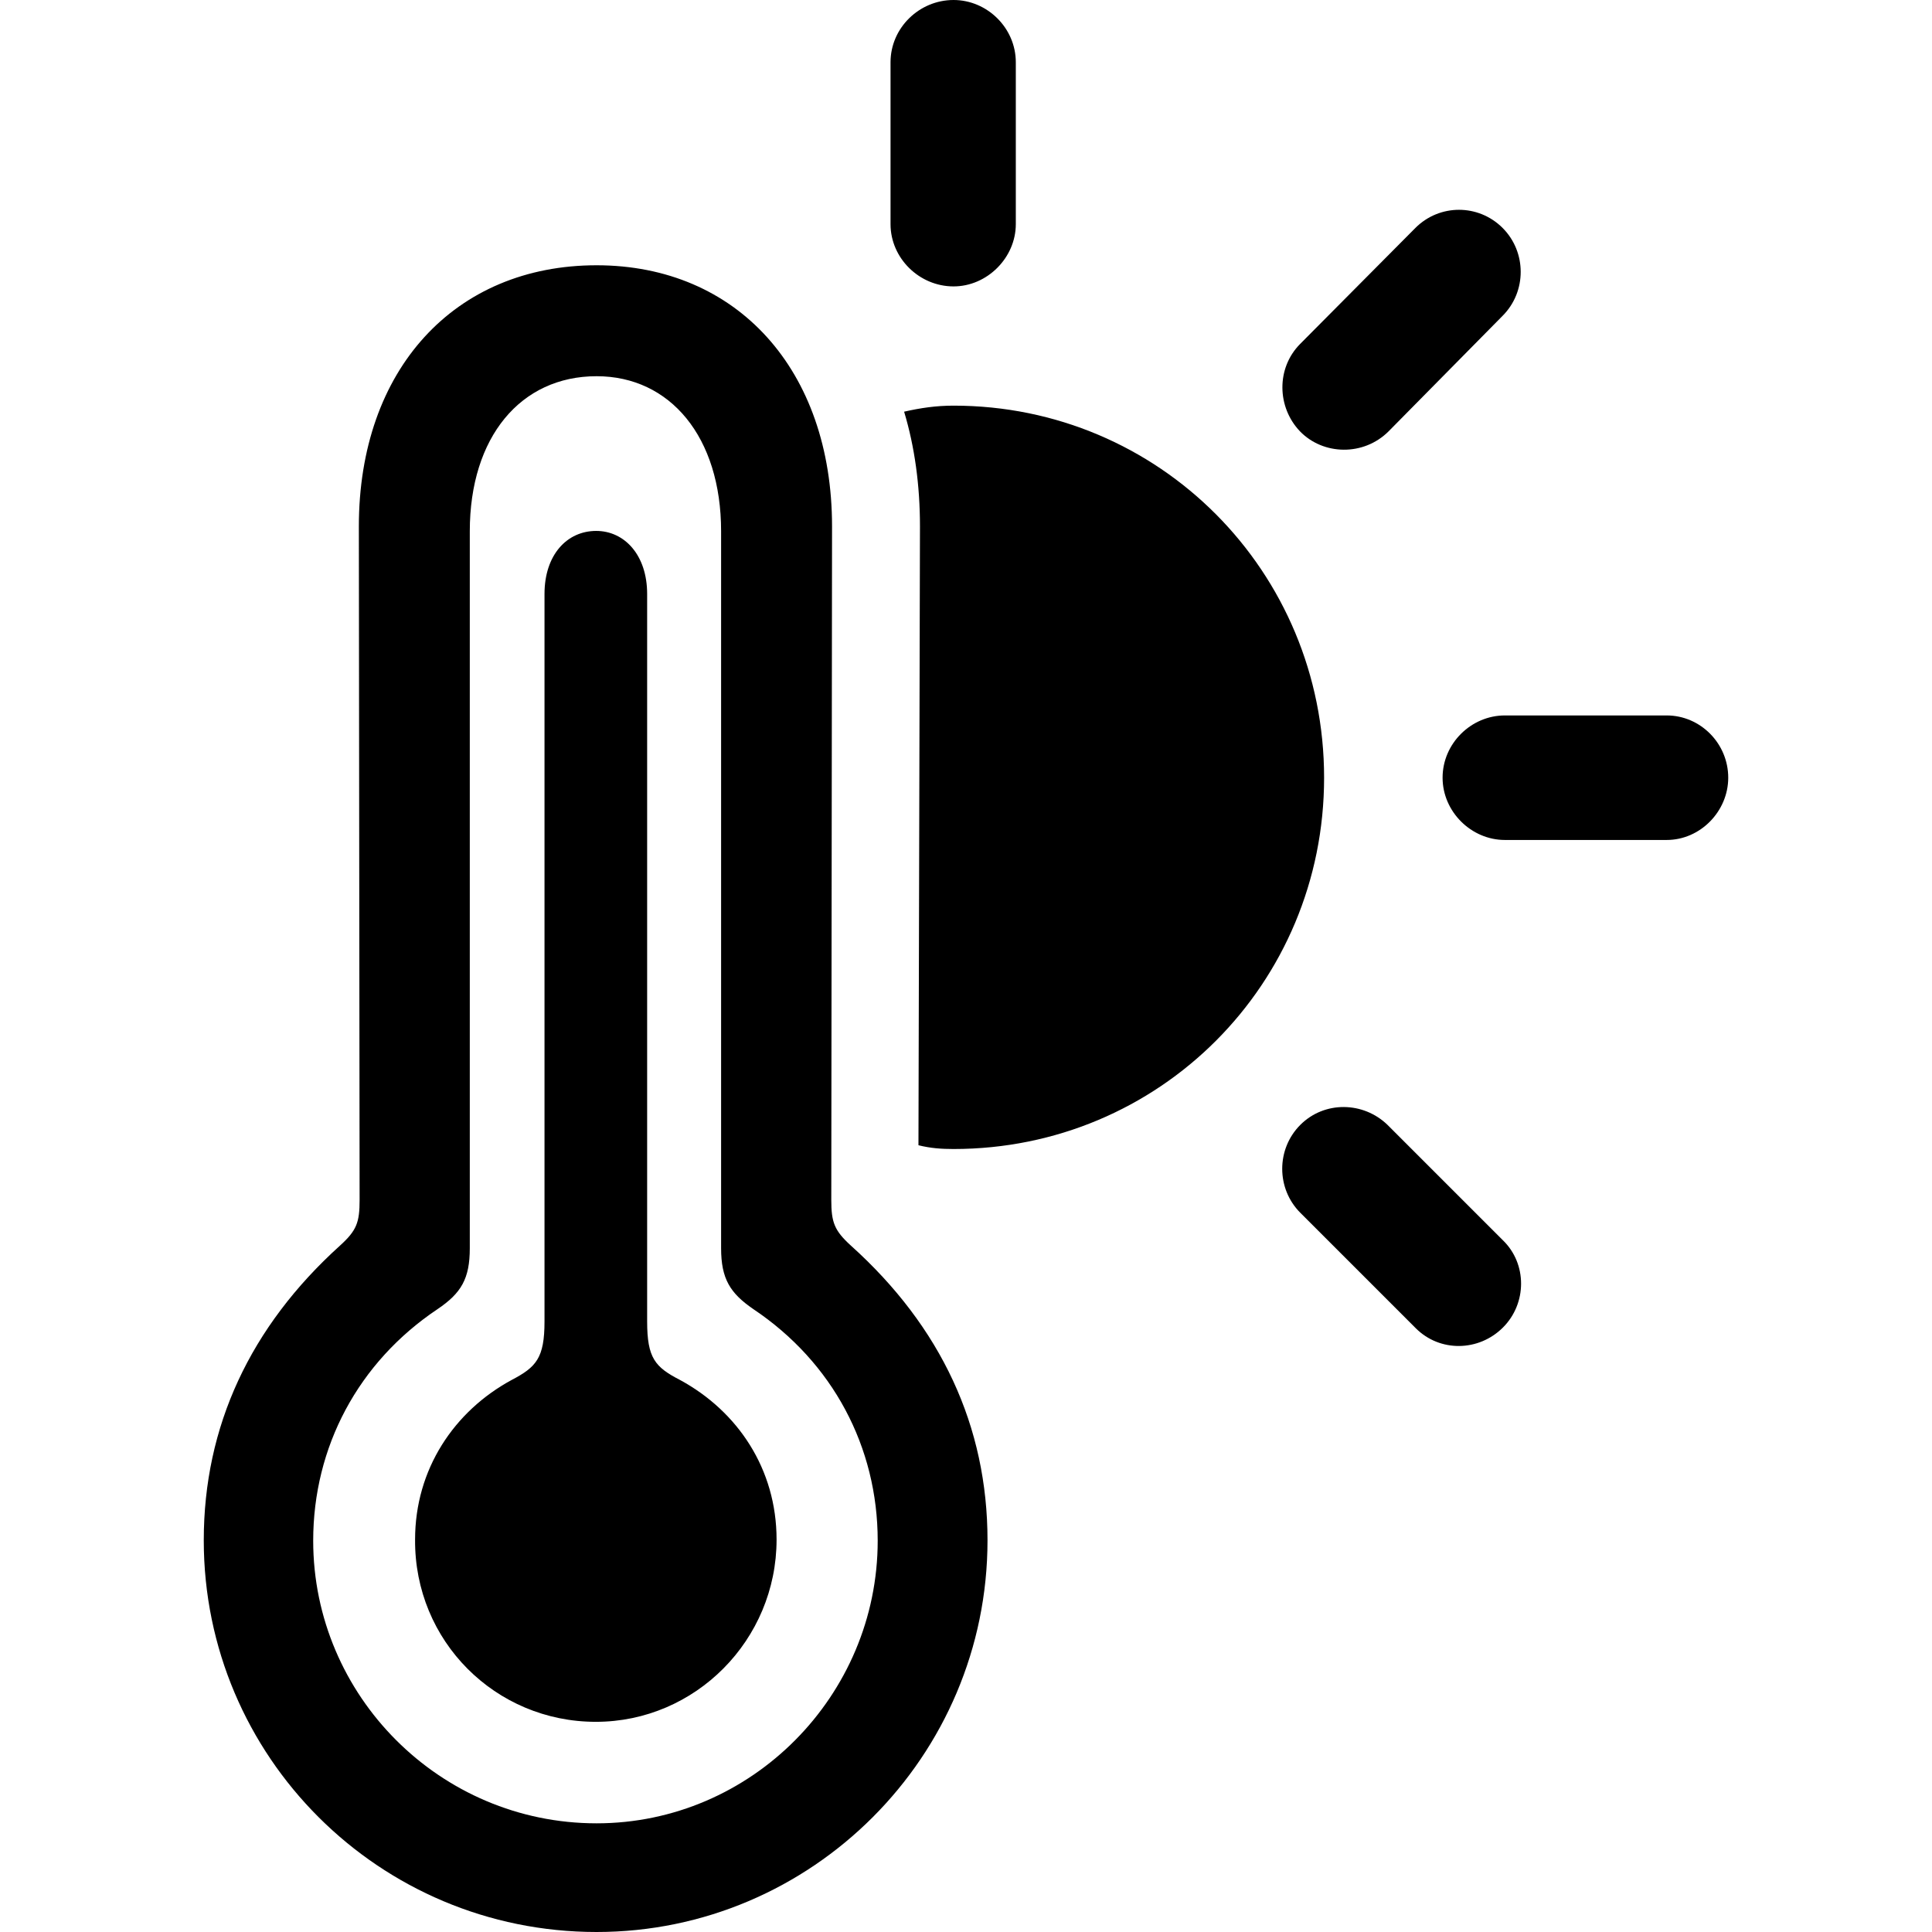 <?xml version="1.0" ?><!-- Generator: Adobe Illustrator 25.0.0, SVG Export Plug-In . SVG Version: 6.00 Build 0)  --><svg xmlns="http://www.w3.org/2000/svg" xmlns:xlink="http://www.w3.org/1999/xlink" version="1.1" id="Layer_1" x="0px" y="0px" viewBox="0 0 512 512" style="enable-background:new 0 0 512 512;" xml:space="preserve">
<path d="M252.7,75.9c8.9,0,16.5-7.6,16.5-16.5V16.5c0-9.1-7.6-16.5-16.5-16.5C243.6,0,236,7.4,236,16.5v42.9  C236,68.4,243.6,75.9,252.7,75.9z M344.5,114.3c6.2,6.4,16.9,6.6,23.5,0l30.2-30.6c6.4-6.4,6.4-16.9,0-23.3s-16.7-6.4-23.1,0  l-30.6,30.8C338.2,97.6,338.4,107.9,344.5,114.3z M158.1,512c57,0,103.6-46.5,103.6-103.8c0-30.2-12.3-56.6-36.2-78.1  c-4.4-4-5.2-6.2-5.2-12.1l0.2-178.5c0-41.5-25.2-69.2-62.4-69.2c-37.6,0-63,27.6-63,69.2L95.3,318c0,6-0.8,8.1-5.2,12.1  C66.3,351.6,54,378,54,408.2C54,465.5,100.5,512,158.1,512z M158.1,483.2c-41.5,0-75.1-33.8-75.1-74.9c0-24.8,11.9-47.3,33-61.4  c6.2-4.2,8.5-8,8.5-16.1v-190c0-25,13.5-41.1,33.6-41.1c19.5,0,33,16.1,33,41.1v190c0,8.1,2.4,11.9,8.5,16.1  c21.1,14.1,33,36.6,33,61.4C232.6,449.4,199.1,483.2,158.1,483.2z M252.7,304.5c54.5,0,98.2-43.7,98.2-98.4  c0-54.7-43.7-98.6-98.2-98.6c-4.6,0-8.7,0.6-13.1,1.6c2.8,9.3,4.2,19.5,4.2,30.4l-0.4,164C246.6,304.3,249.5,304.5,252.7,304.5z   M157.9,456.3c26.4,0,47.9-21.7,47.9-48.3c0-18.7-10.3-34-25.6-42.3c-6.6-3.4-8.7-5.8-8.7-15.5V157.4c0-10.3-6-16.7-13.5-16.7  c-7.8,0-13.7,6.4-13.7,16.7v192.8c0,9.7-2.2,12.1-8.7,15.5c-15.3,8.3-25.6,23.7-25.6,42.3C109.8,434.9,131.3,456.3,157.9,456.3z   M398.8,222.6h42.9c8.9,0,16.3-7.6,16.3-16.5c0-9.1-7.4-16.5-16.3-16.5h-42.9c-8.9,0-16.5,7.4-16.5,16.5  C382.3,215.1,389.9,222.6,398.8,222.6z M375.2,352c6.4,6.4,16.7,6.2,23.1-0.2s6.4-16.9,0-23.1l-30.6-30.6c-6.4-6.2-16.7-6.4-23.1,0  s-6.4,16.9,0,23.3L375.2,352z"/>
</svg>